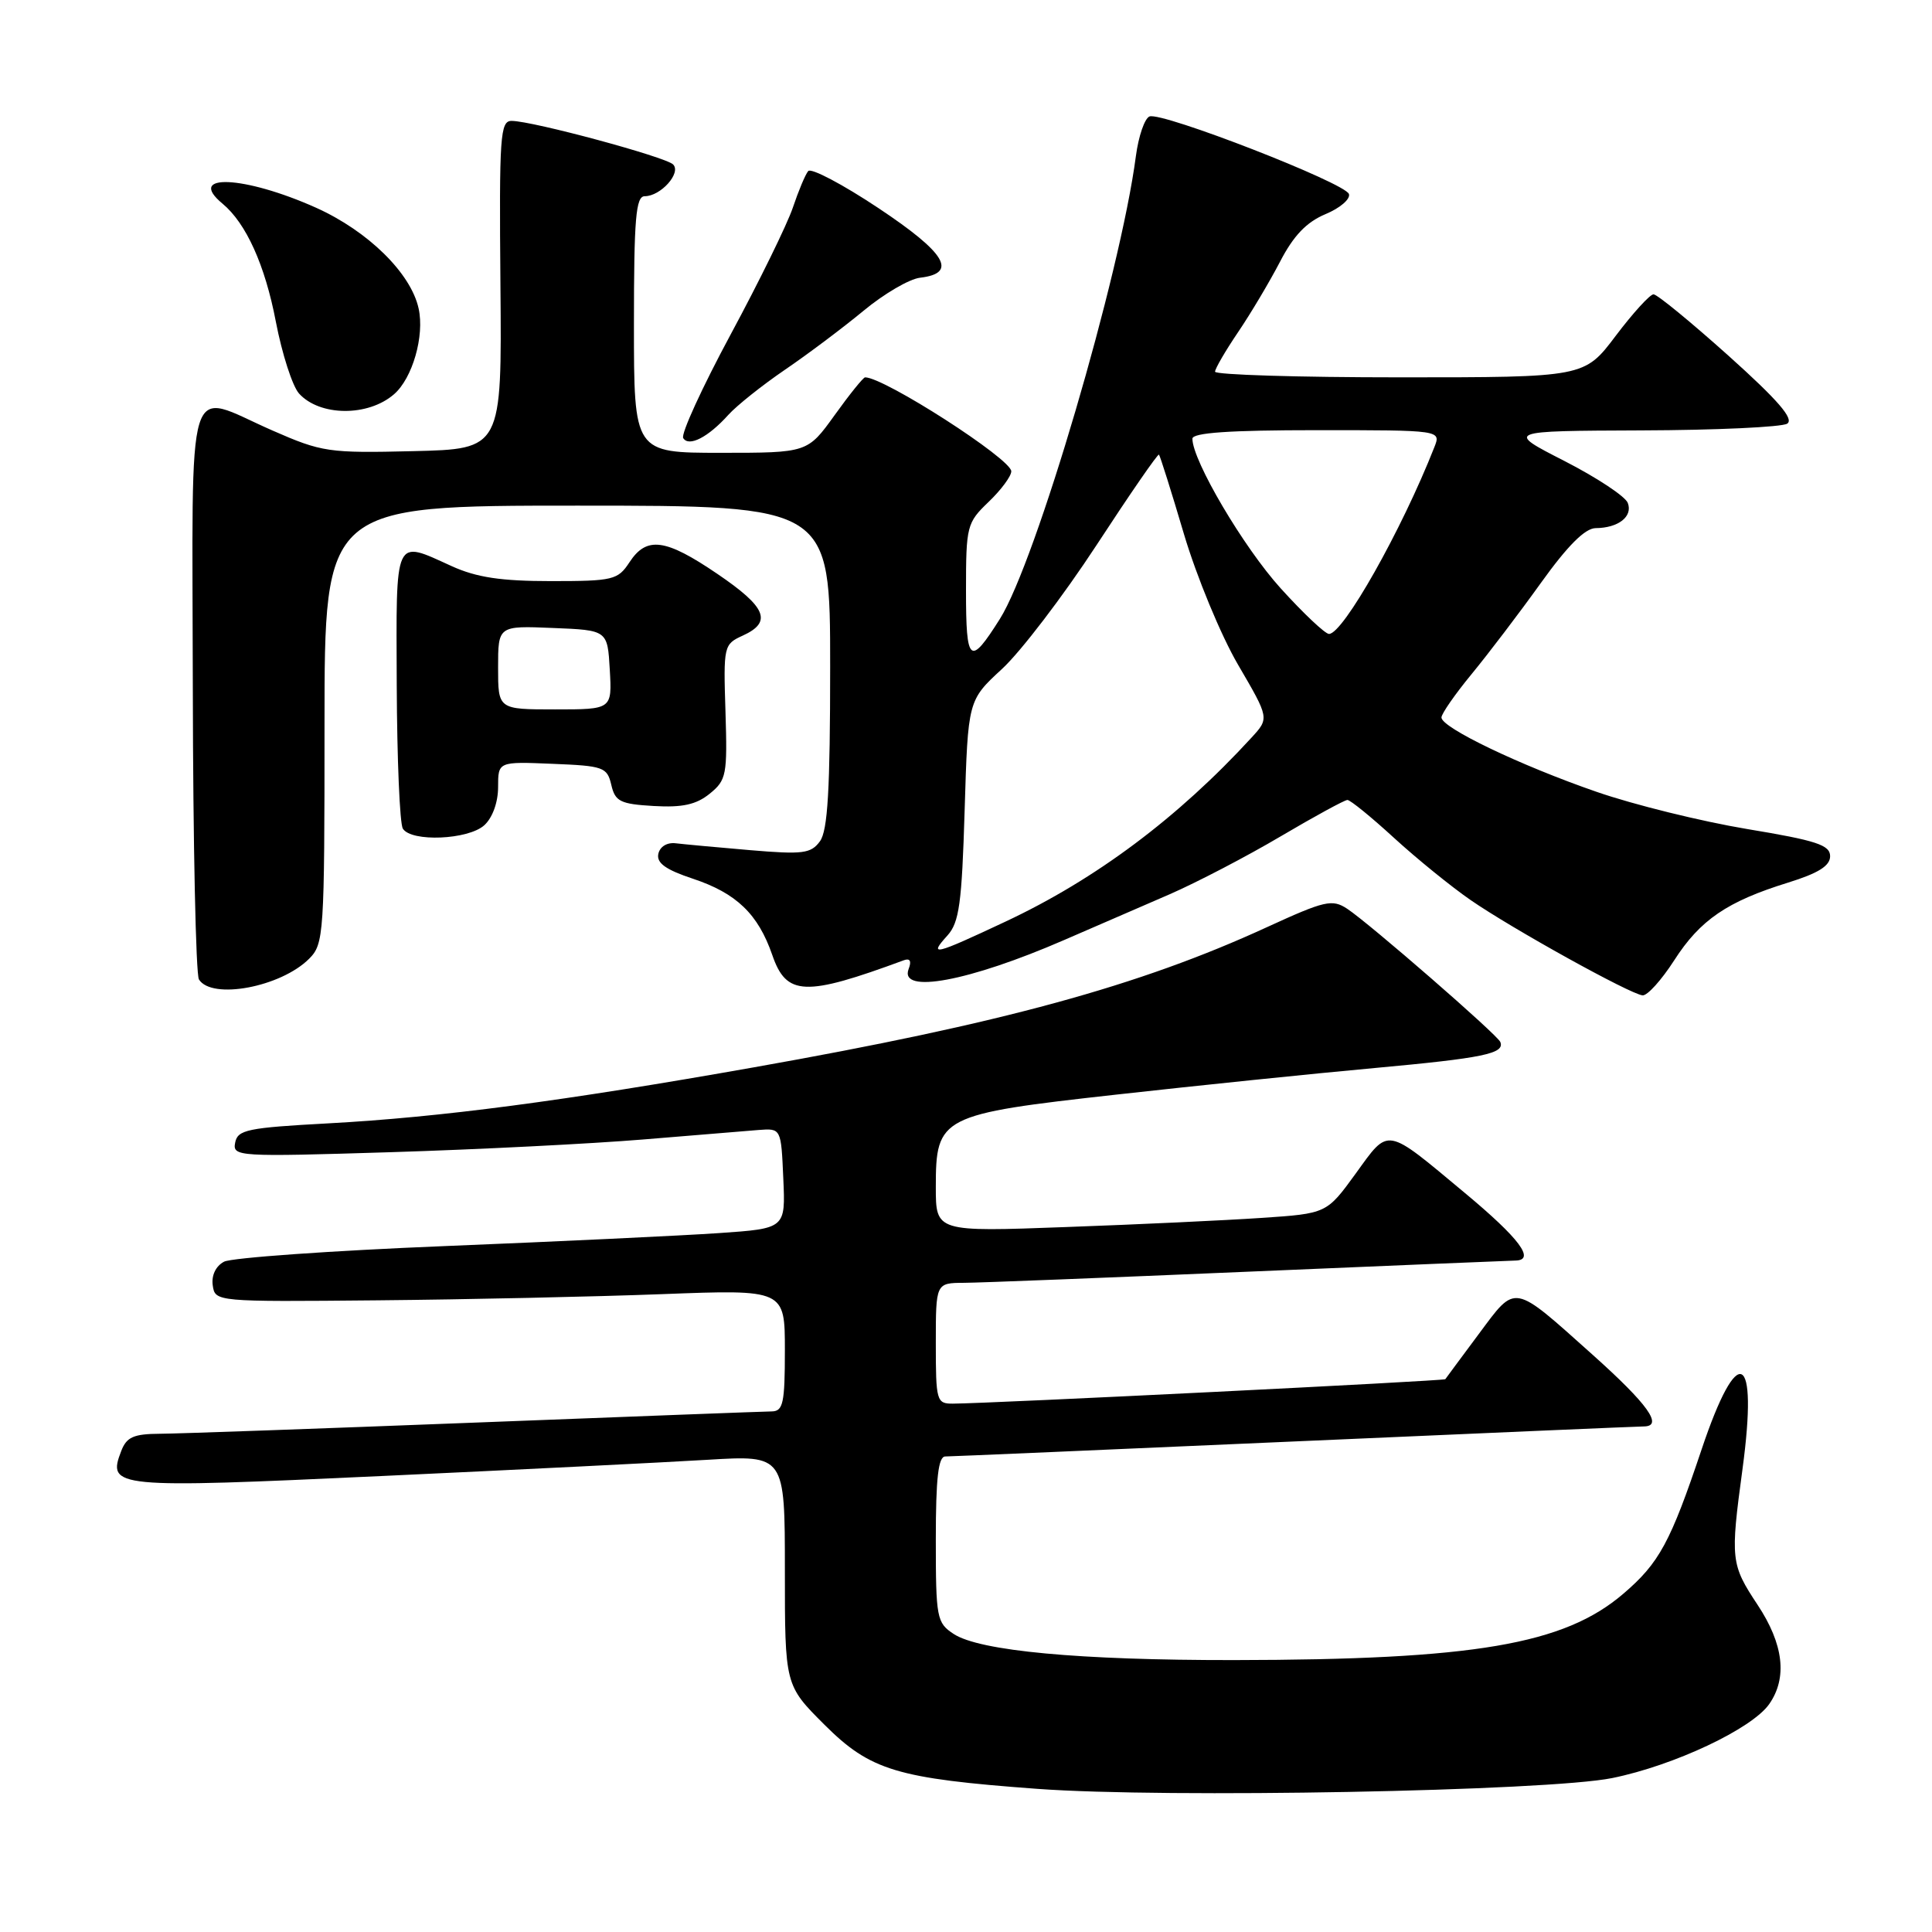 <?xml version="1.0" encoding="UTF-8" standalone="no"?>
<!DOCTYPE svg PUBLIC "-//W3C//DTD SVG 1.1//EN" "http://www.w3.org/Graphics/SVG/1.1/DTD/svg11.dtd" >
<svg xmlns="http://www.w3.org/2000/svg" xmlns:xlink="http://www.w3.org/1999/xlink" version="1.1" viewBox="0 0 256 256">
 <g >
 <path fill="currentColor"
d=" M 213.64 235.60 C 221.84 233.93 232.13 229.08 234.43 225.80 C 236.86 222.32 236.34 217.86 232.89 212.65 C 229.34 207.29 229.27 206.65 230.89 194.66 C 233.00 179.02 230.28 177.71 225.47 192.06 C 221.35 204.35 219.86 207.11 215.11 211.17 C 207.25 217.91 195.34 219.93 163.50 219.97 C 142.97 219.99 129.81 218.76 126.37 216.51 C 124.12 215.03 124.00 214.42 124.00 203.98 C 124.00 195.87 124.33 193.00 125.25 192.99 C 125.94 192.99 146.75 192.09 171.50 191.00 C 196.25 189.91 217.10 189.01 217.82 189.01 C 220.45 188.99 218.36 186.07 211.04 179.52 C 200.34 169.95 200.94 170.06 195.94 176.77 C 193.60 179.92 191.60 182.61 191.51 182.75 C 191.35 182.98 131.30 185.96 126.25 185.99 C 124.10 186.00 124.00 185.63 124.00 178.00 C 124.00 170.00 124.00 170.00 127.75 169.98 C 129.81 169.97 146.80 169.30 165.50 168.50 C 184.20 167.71 200.10 167.04 200.82 167.03 C 203.49 166.97 201.33 164.09 194.11 158.08 C 183.48 149.22 184.11 149.33 179.64 155.50 C 175.79 160.80 175.79 160.80 167.15 161.38 C 162.39 161.70 150.74 162.25 141.25 162.59 C 124.00 163.23 124.00 163.23 124.00 157.29 C 124.00 147.94 124.59 147.64 147.92 145.04 C 158.60 143.85 174.00 142.26 182.13 141.52 C 196.54 140.20 199.42 139.61 198.80 138.07 C 198.42 137.11 181.38 122.30 178.50 120.41 C 176.52 119.11 175.54 119.34 167.91 122.84 C 150.95 130.64 132.74 135.61 99.93 141.42 C 74.59 145.91 58.37 148.04 43.51 148.85 C 32.78 149.43 31.48 149.70 31.16 151.41 C 30.80 153.26 31.47 153.30 51.82 152.67 C 63.39 152.31 78.40 151.55 85.18 150.99 C 91.95 150.43 98.85 149.86 100.50 149.73 C 103.50 149.50 103.50 149.50 103.79 156.14 C 104.09 162.78 104.09 162.78 95.29 163.39 C 90.46 163.72 74.12 164.50 59.00 165.11 C 43.88 165.72 30.69 166.66 29.69 167.18 C 28.59 167.76 28.00 169.00 28.19 170.32 C 28.50 172.49 28.59 172.50 50.00 172.30 C 61.83 172.19 78.81 171.82 87.75 171.48 C 104.00 170.86 104.00 170.86 104.00 178.93 C 104.00 185.94 103.77 187.00 102.25 187.02 C 101.29 187.03 83.62 187.70 63.00 188.50 C 42.38 189.30 23.57 189.97 21.22 189.98 C 17.71 190.00 16.78 190.41 16.07 192.25 C 14.18 197.15 15.03 197.23 50.59 195.58 C 68.69 194.74 88.11 193.77 93.75 193.43 C 104.00 192.81 104.00 192.81 104.00 208.06 C 104.00 223.30 104.00 223.30 109.25 228.54 C 115.33 234.60 118.83 235.66 137.42 237.03 C 154.44 238.29 205.09 237.34 213.64 235.60 Z  M 221.84 127.25 C 225.28 121.89 228.86 119.45 236.93 116.95 C 240.95 115.70 242.50 114.73 242.50 113.45 C 242.50 111.97 240.69 111.37 231.50 109.85 C 225.45 108.84 216.47 106.63 211.55 104.92 C 201.43 101.42 191.00 96.42 191.00 95.07 C 191.00 94.58 192.79 92.00 194.98 89.34 C 197.17 86.68 201.31 81.24 204.17 77.25 C 207.72 72.30 210.02 70.00 211.43 69.98 C 214.44 69.96 216.38 68.44 215.69 66.64 C 215.36 65.77 211.58 63.28 207.29 61.08 C 199.50 57.10 199.50 57.10 217.50 57.03 C 227.40 57.00 236.09 56.59 236.81 56.14 C 237.76 55.53 235.61 53.04 229.05 47.15 C 224.05 42.67 219.58 39.00 219.10 39.00 C 218.63 39.00 216.37 41.48 214.09 44.50 C 209.94 50.00 209.94 50.00 185.47 50.00 C 172.01 50.00 161.00 49.66 161.00 49.25 C 161.01 48.84 162.38 46.48 164.06 44.00 C 165.74 41.52 168.23 37.33 169.61 34.68 C 171.40 31.22 173.11 29.44 175.62 28.38 C 177.56 27.58 178.96 26.37 178.74 25.71 C 178.26 24.24 153.98 14.80 152.32 15.43 C 151.67 15.68 150.86 18.05 150.51 20.69 C 148.45 36.40 137.26 74.45 132.49 82.01 C 128.50 88.34 128.00 87.92 128.00 78.25 C 128.00 69.69 128.11 69.27 131.00 66.50 C 132.65 64.92 134.00 63.10 134.00 62.45 C 134.00 60.82 117.18 50.00 114.63 50.00 C 114.39 50.00 112.57 52.25 110.60 55.00 C 107.00 60.00 107.00 60.00 95.50 60.00 C 84.00 60.00 84.00 60.00 84.00 43.00 C 84.00 28.93 84.25 26.00 85.43 26.00 C 87.55 26.00 90.31 22.91 89.19 21.79 C 88.19 20.79 70.64 16.05 67.81 16.02 C 66.27 16.00 66.14 17.92 66.31 37.75 C 66.50 59.50 66.50 59.50 54.74 59.78 C 43.53 60.05 42.66 59.92 36.07 57.03 C 24.41 51.92 25.49 48.41 25.55 91.28 C 25.58 111.78 25.95 129.11 26.36 129.78 C 28.05 132.51 37.20 130.80 40.96 127.04 C 42.92 125.08 43.00 123.86 43.00 96.00 C 43.00 67.00 43.00 67.00 76.50 67.00 C 110.00 67.00 110.00 67.00 110.00 88.31 C 110.00 104.64 109.68 110.05 108.65 111.47 C 107.45 113.11 106.39 113.24 99.40 112.65 C 95.05 112.28 90.62 111.87 89.54 111.74 C 88.38 111.60 87.44 112.18 87.23 113.15 C 86.98 114.36 88.22 115.24 91.80 116.43 C 97.58 118.35 100.45 121.11 102.33 126.54 C 104.20 131.98 106.66 132.08 119.76 127.24 C 120.58 126.94 120.81 127.34 120.40 128.39 C 119.11 131.77 128.39 130.04 141.00 124.56 C 145.12 122.77 151.43 120.04 155.00 118.49 C 158.57 116.93 165.18 113.49 169.68 110.83 C 174.19 108.17 178.17 106.00 178.54 106.00 C 178.92 106.00 181.70 108.26 184.72 111.03 C 187.75 113.80 192.31 117.50 194.86 119.26 C 200.34 123.05 216.00 131.73 217.65 131.89 C 218.28 131.95 220.16 129.86 221.84 127.25 Z  M 64.17 109.35 C 65.26 108.36 66.00 106.31 66.00 104.30 C 66.00 100.91 66.00 100.91 73.21 101.21 C 79.97 101.48 80.45 101.65 81.00 104.00 C 81.51 106.20 82.18 106.54 86.62 106.80 C 90.42 107.02 92.25 106.62 94.04 105.17 C 96.26 103.37 96.39 102.68 96.13 94.32 C 95.85 85.58 95.90 85.37 98.42 84.22 C 102.37 82.42 101.55 80.45 95.05 76.04 C 88.17 71.36 85.68 71.03 83.41 74.50 C 81.87 76.85 81.25 77.00 72.99 77.00 C 66.39 77.00 63.14 76.51 59.86 75.02 C 52.17 71.53 52.49 70.83 52.57 90.80 C 52.61 100.60 52.97 109.15 53.38 109.80 C 54.49 111.60 62.04 111.28 64.17 109.35 Z  M 96.51 54.97 C 97.61 53.75 100.97 51.07 104.00 49.00 C 107.03 46.94 111.71 43.42 114.42 41.18 C 117.13 38.93 120.50 36.96 121.91 36.80 C 126.95 36.21 125.36 33.54 116.42 27.59 C 111.66 24.42 107.46 22.21 107.09 22.67 C 106.71 23.12 105.80 25.30 105.06 27.50 C 104.32 29.70 100.62 37.26 96.83 44.29 C 93.04 51.33 90.20 57.52 90.53 58.05 C 91.28 59.26 93.85 57.93 96.51 54.97 Z  M 52.21 52.24 C 54.66 50.12 56.27 44.51 55.47 40.88 C 54.45 36.20 48.76 30.62 41.89 27.53 C 32.36 23.26 24.58 22.92 29.49 26.99 C 32.61 29.58 35.12 35.13 36.55 42.62 C 37.37 46.89 38.75 51.17 39.62 52.14 C 42.37 55.18 48.77 55.23 52.21 52.24 Z  M 125.54 123.96 C 127.10 122.23 127.45 119.72 127.82 107.36 C 128.26 92.80 128.26 92.80 132.76 88.65 C 135.24 86.37 140.88 78.98 145.29 72.24 C 149.70 65.49 153.42 60.09 153.57 60.24 C 153.71 60.38 155.21 65.12 156.88 70.77 C 158.56 76.42 161.79 84.22 164.06 88.10 C 168.19 95.17 168.19 95.17 165.84 97.73 C 156.09 108.36 145.19 116.51 133.23 122.12 C 123.73 126.58 123.01 126.75 125.54 123.96 Z  M 169.70 77.96 C 164.78 72.53 158.00 61.03 158.00 58.13 C 158.00 57.34 162.92 57.00 174.48 57.00 C 190.95 57.00 190.95 57.00 190.06 59.25 C 185.72 70.28 177.97 84.00 176.10 84.00 C 175.59 84.00 172.71 81.28 169.70 77.96 Z  M 66.00 88.46 C 66.00 82.91 66.00 82.91 73.25 83.21 C 80.50 83.50 80.50 83.50 80.80 88.75 C 81.10 94.00 81.10 94.00 73.55 94.00 C 66.00 94.00 66.00 94.00 66.00 88.46 Z "/>
</g>
</svg>